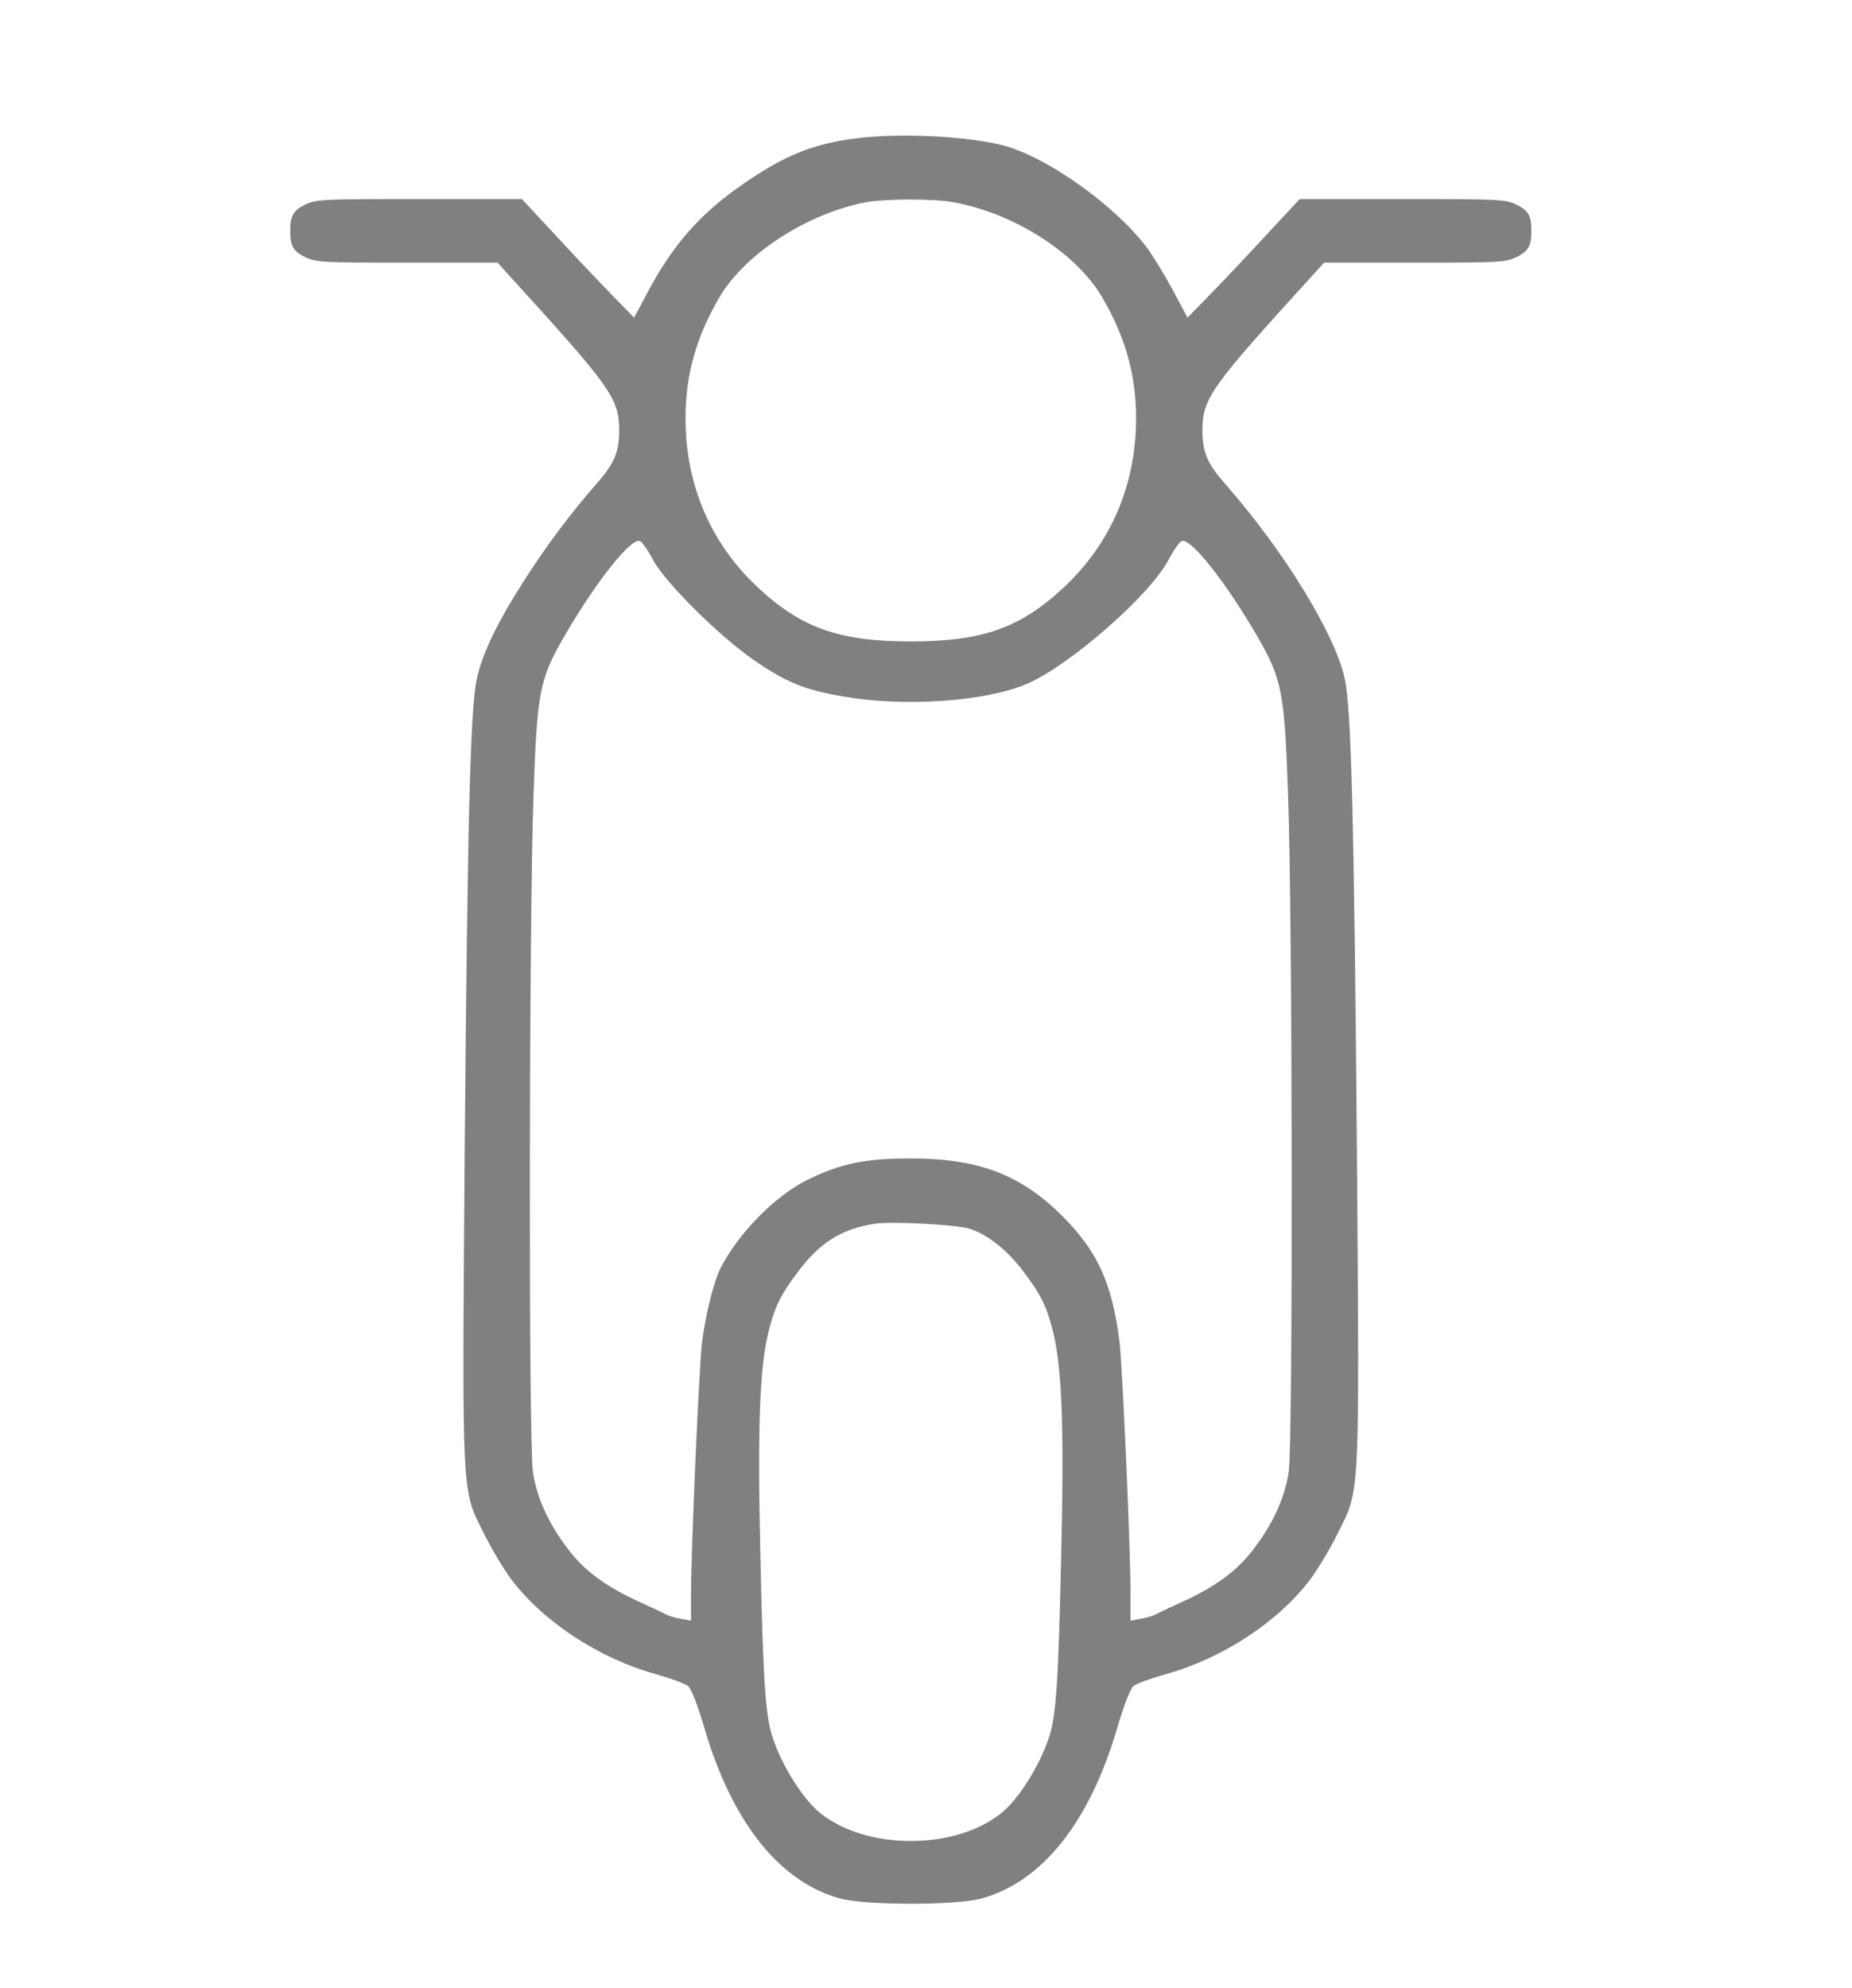<?xml version="1.0" standalone="no"?>
<!DOCTYPE svg PUBLIC "-//W3C//DTD SVG 20010904//EN"
 "http://www.w3.org/TR/2001/REC-SVG-20010904/DTD/svg10.dtd">
<svg version="1.0" xmlns="http://www.w3.org/2000/svg"
 width="670pt" height="719pt" viewBox="0 0 670 719"
 preserveAspectRatio="xMidYMid meet">

<g transform="translate(0,719) scale(0.1,-0.1)"
fill="#808080" stroke="none">
<path d="M3093 6689 c-151 -19 -256 -62 -401 -162 -159 -109 -258 -222 -350
-396 l-48 -90 -80 82 c-44 45 -136 142 -203 215 l-123 132 -371 0 c-353 0
-373 -1 -413 -20 -43 -21 -54 -40 -54 -95 0 -55 11 -74 54 -95 40 -19 61 -20
369 -20 l327 0 38 -42 c373 -409 401 -448 402 -563 0 -81 -17 -121 -83 -196
-97 -111 -181 -224 -263 -352 -96 -150 -150 -263 -169 -352 -24 -110 -34 -526
-44 -1718 -9 -1260 -12 -1211 70 -1374 28 -57 73 -131 99 -166 117 -154 318
-286 525 -343 53 -15 105 -34 115 -43 11 -9 36 -74 59 -154 101 -341 272 -554
491 -614 93 -25 417 -25 510 0 219 60 390 273 491 614 23 80 48 145 59 154 10
9 62 28 115 43 207 57 408 189 525 343 26 35 71 109 99 166 82 163 79 114 70
1374 -10 1192 -20 1608 -44 1718 -35 161 -218 460 -432 704 -66 75 -83 115
-83 196 1 115 29 154 402 563 l38 42 327 0 c308 0 329 1 369 20 43 21 54 40
54 95 0 55 -11 74 -54 95 -40 19 -60 20 -413 20 l-371 0 -123 -132 c-67 -73
-159 -170 -203 -215 l-80 -82 -48 90 c-26 50 -68 119 -92 154 -112 155 -366
338 -530 380 -132 33 -377 45 -533 24z m353 -230 c219 -38 445 -182 540 -342
85 -144 124 -283 124 -439 0 -242 -91 -454 -263 -614 -157 -146 -294 -194
-552 -194 -258 0 -395 48 -552 194 -172 160 -263 372 -263 614 0 156 39 295
124 439 93 157 319 302 531 342 70 12 240 13 311 0z m-1084 -1293 c42 -81 241
-278 366 -364 118 -81 184 -108 328 -132 215 -37 502 -18 653 44 153 62 451
322 519 452 18 34 39 64 47 67 32 13 159 -147 275 -347 88 -154 97 -197 110
-575 16 -439 18 -2346 2 -2446 -15 -97 -60 -193 -134 -287 -59 -75 -138 -131
-256 -184 -42 -19 -84 -39 -93 -44 -9 -5 -33 -12 -53 -15 l-36 -7 0 98 c0 160
-29 822 -40 911 -28 223 -85 341 -233 480 -141 130 -289 183 -522 183 -164 0
-252 -18 -371 -76 -119 -58 -252 -193 -318 -322 -23 -46 -54 -168 -66 -265
-11 -89 -40 -751 -40 -911 l0 -98 -36 7 c-20 3 -44 10 -53 15 -9 5 -51 25 -93
44 -118 53 -197 109 -256 184 -74 94 -119 190 -134 287 -16 100 -14 2007 2
2446 13 378 22 421 110 575 116 200 243 360 275 347 8 -3 29 -33 47 -67z
m1145 -2420 c66 -21 137 -77 197 -157 63 -84 83 -125 106 -217 32 -131 40
-344 29 -815 -10 -451 -18 -575 -45 -654 -35 -104 -111 -223 -173 -272 -167
-133 -485 -133 -652 0 -62 49 -138 168 -173 272 -27 79 -35 203 -45 654 -11
471 -3 684 29 815 23 92 43 133 106 217 80 107 158 156 279 175 63 9 290 -3
342 -18z"/>
</g>
</svg>
